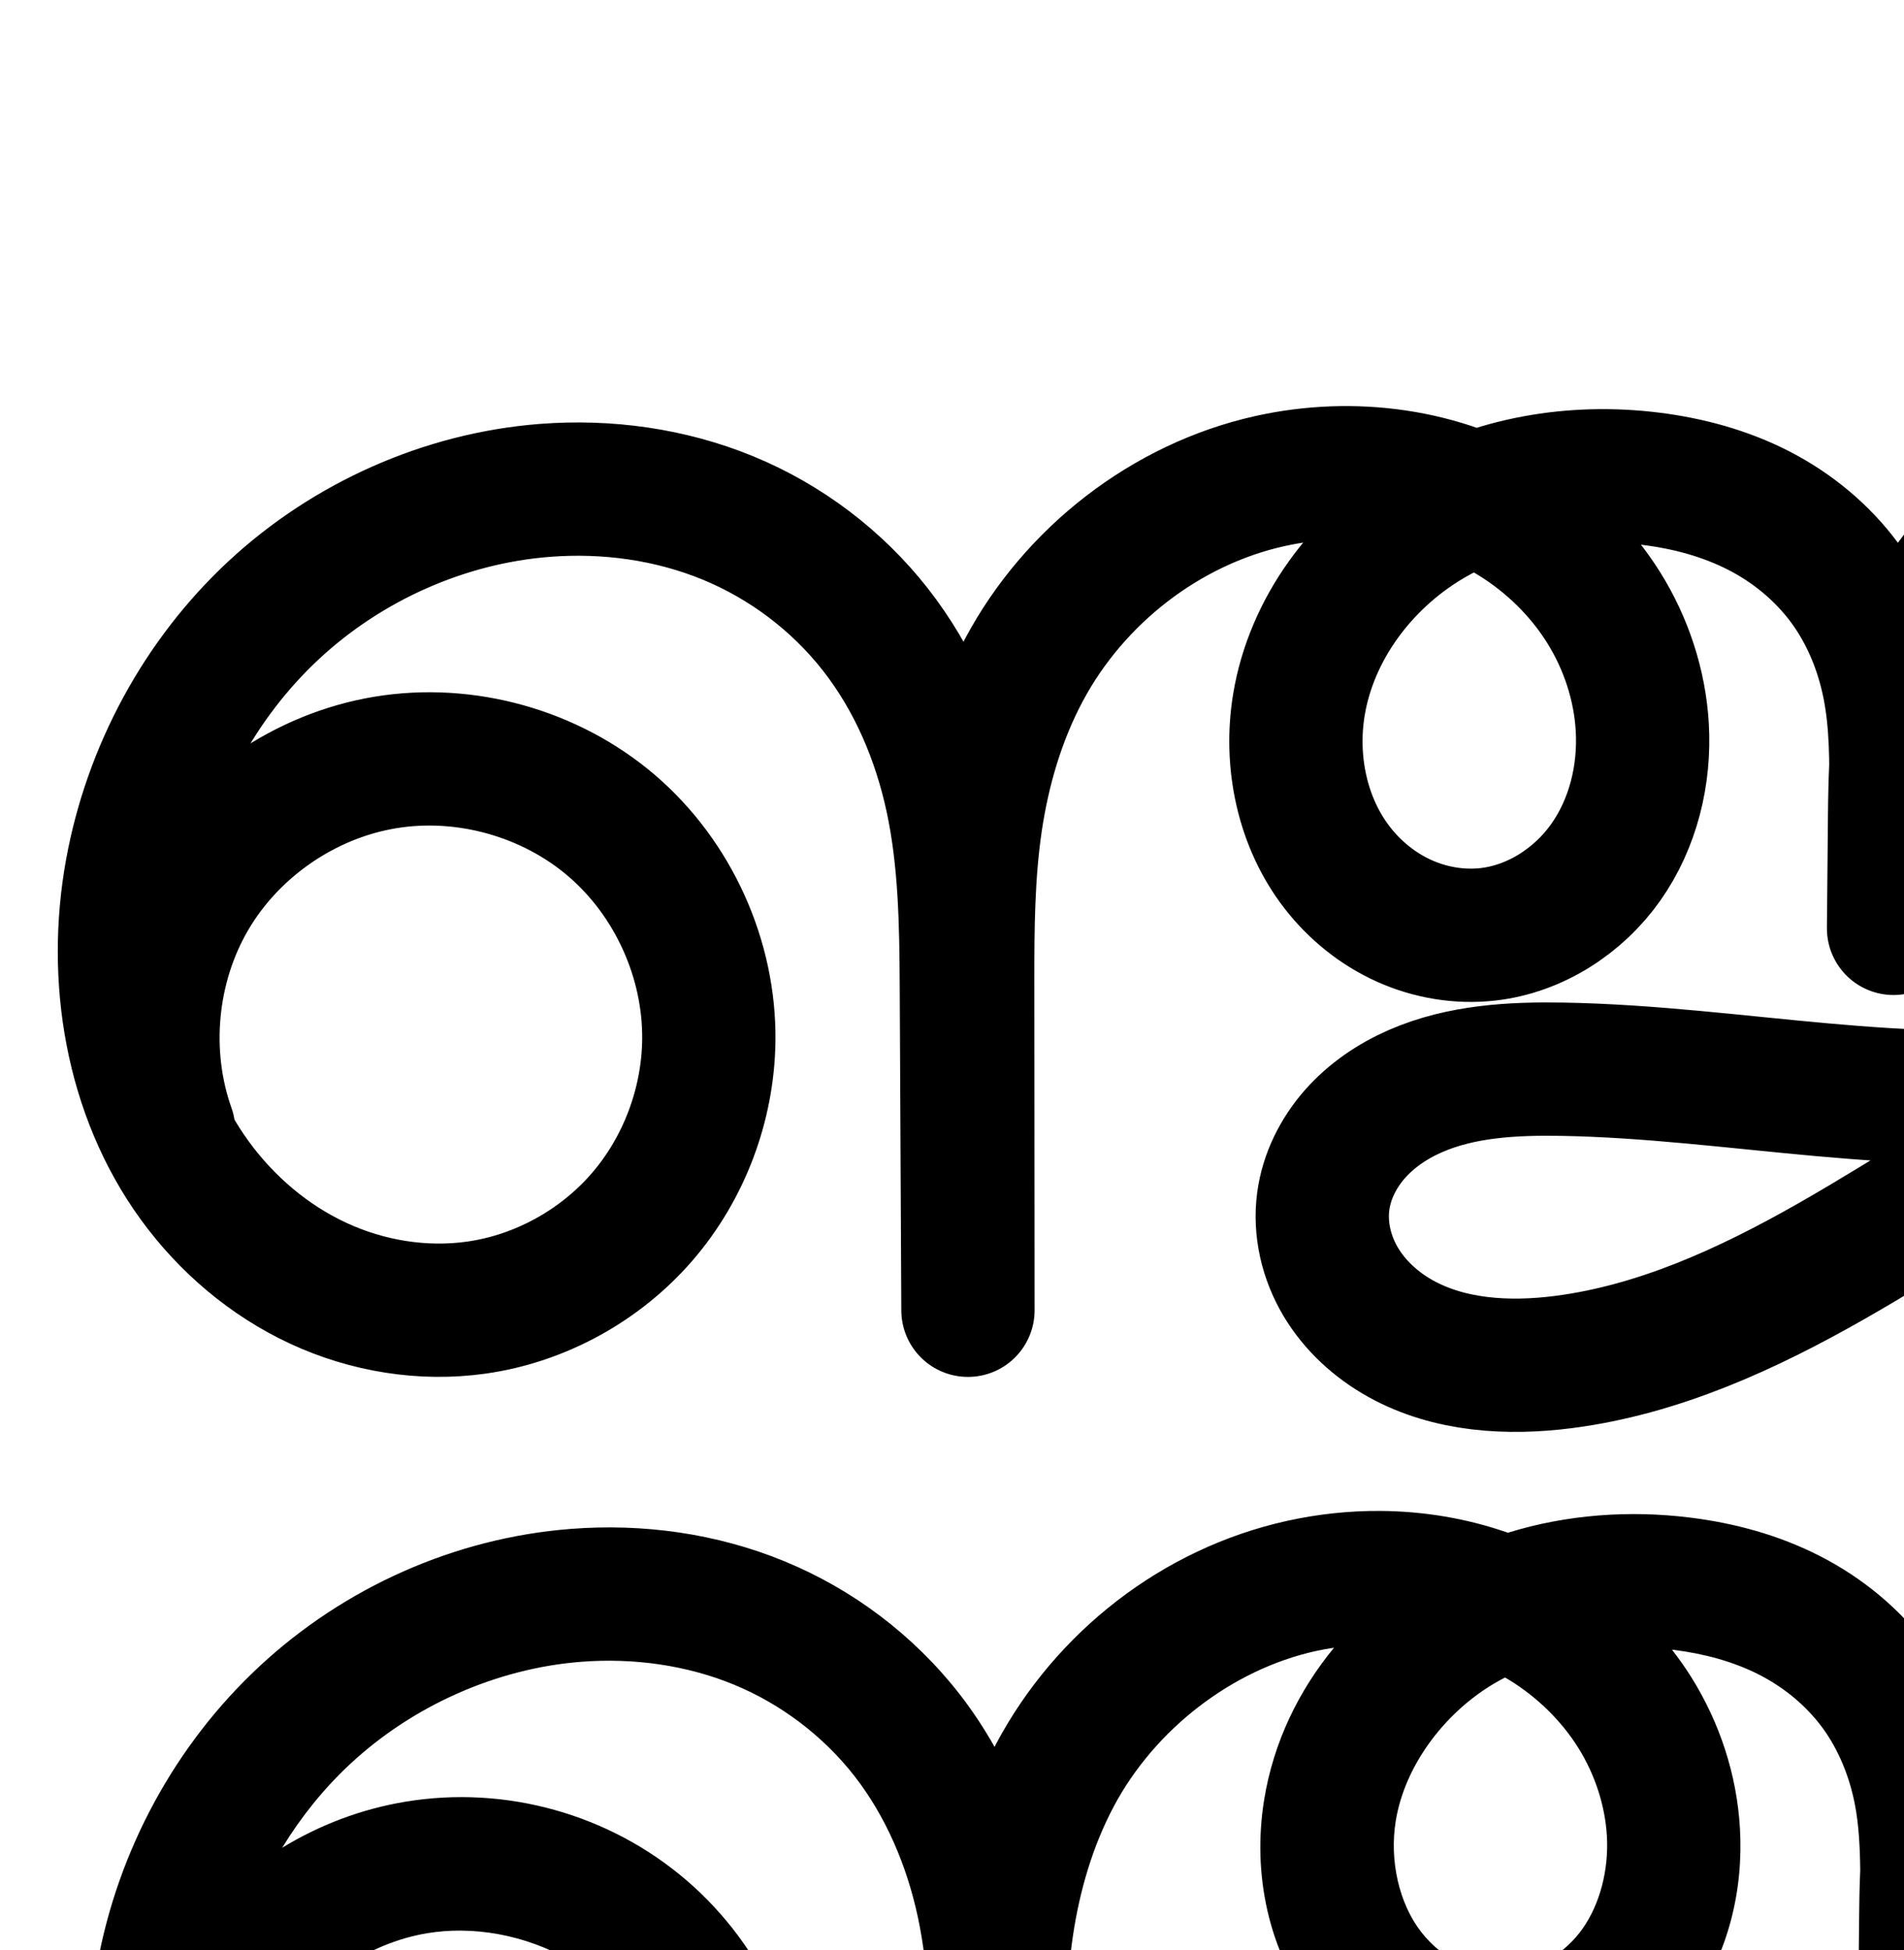 <?xml version="1.0" encoding="UTF-8" standalone="no"?>
<!-- Created with Inkscape (http://www.inkscape.org/) -->

<svg
   xmlns:dc="http://purl.org/dc/elements/1.1/"
   xmlns:cc="http://creativecommons.org/ns#"
   xmlns:rdf="http://www.w3.org/1999/02/22-rdf-syntax-ns#"
   xmlns:svg="http://www.w3.org/2000/svg"
   xmlns="http://www.w3.org/2000/svg"
   xmlns:sodipodi="http://sodipodi.sourceforge.net/DTD/sodipodi-0.dtd"
   xmlns:inkscape="http://www.inkscape.org/namespaces/inkscape"
   width="2000"
   height="2048"
   id="svg2992"
   version="1.1"
   inkscape:version="0.91 r13725"
   sodipodi:docname="ഞ്ജ.svg">
  <defs
     id="defs5498">
    <inkscape:path-effect
       is_visible="true"
       id="path-effect4141-3-4-6-8-9-5-4-6-5"
       effect="spiro" />
    <inkscape:path-effect
       effect="spiro"
       id="path-effect4142-0-1-0"
       is_visible="true" />
    <inkscape:path-effect
       is_visible="true"
       id="path-effect4141-3-4-6-8-9-5-4-6-5-4"
       effect="spiro" />
    <inkscape:path-effect
       is_visible="true"
       id="path-effect4141-3-4-6-8-9-5-4-6-5-5"
       effect="spiro" />
    <inkscape:path-effect
       effect="spiro"
       id="path-effect4142-0-1-0-0"
       is_visible="true" />
    <inkscape:path-effect
       is_visible="true"
       id="path-effect4141-3-4-6-8-9-5-4-6-5-5-3"
       effect="spiro" />
  </defs>
  <sodipodi:namedview
     inkscape:window-height="851"
     inkscape:window-width="1600"
     inkscape:pageshadow="2"
     inkscape:pageopacity="0.0"
     borderopacity="1.0"
     bordercolor="#666666"
     pagecolor="#ffffff"
     id="base"
     showgrid="true"
     showguides="true"
     inkscape:guide-bbox="true"
     inkscape:zoom="0.227"
     inkscape:cx="1678.8613"
     inkscape:cy="208.55518"
     inkscape:window-x="1599"
     inkscape:window-y="-1"
     inkscape:current-layer="layer1"
     inkscape:window-maximized="1">
    <sodipodi:guide
       orientation="horizontal"
       position="0,600"
       id="guide5596" />
    <inkscape:grid
       type="xygrid"
       id="grid3769"
       empspacing="3"
       visible="true"
       enabled="true"
       snapvisiblegridlinesonly="true"
       spacingx="4px"
       units="px"
       dotted="true"
       spacingy="4px" />
    <sodipodi:guide
       orientation="0,1"
       position="-1040,1600"
       id="guide2985" />
  </sodipodi:namedview>
  <g
     inkscape:label="Layer 1"
     inkscape:groupmode="layer"
     id="layer1"
     transform="translate(0,1048)">
    <path
       sodipodi:nodetypes="caaaacccaaaaasccsaaaaaaac"
       inkscape:connector-curvature="0"
       inkscape:original-d="M 177.16734,138.93043 C 150.95554,136.20573 650.94882,-122.74279 744.55062,44.580591 805.07837,152.78052 624.50502,328.2196 500.56012,325.30489 305.82599,320.72548 123.00998,60.898291 138.37437,-133.28278 c 15.51038,-196.02606 237.59915,-411.51349 433.88176,-399.68452 227.08811,13.68546 441.47427,248.49529 442.81117,519.350491 l 1.6867,341.734499 -0.2704,-345.342399 c -0.1803,-230.279601 117.8635,-480.555271 317.5312,-525.535501 152.4425,-34.34156 364.1342,104.60146 391.0577,258.52737 15.5783,89.06425 -71.6741,215.267523 -162.0626,217.512926 -104.0079,2.58373 -214.6917,-137.918466 -198.6788,-240.718746 22.5426,-144.71996 225.2434,-263.00248 369.5157,-237.75294 139.1669,24.35604 258.8347,246.02096 257.3642,336.76327 l -2.1951,135.460776 1.0712,-115.778796 c 0.9423,-205.01407 192.4025,-355.72749 357.0234,-338.14122 117.9222,12.5975 245.5258,174.03277 210.0113,287.18337 -96.6234,307.846071 -620.4345,183.871455 -915.3794,314.687248 -87.6101,38.857382 -247.6979,43.048702 -251.7995,138.801542 -4.3296,101.07661 151.3936,161.37439 252.2965,168.71136 199.8371,14.53079 345.7064,-222.00647 542.7505,-258.33333 116.7817,-21.52975 320.2462,-85.180041 355.1206,28.33324 29.7889,96.96019 -155.9422,250.74891 -237.4228,190.33733 -77.531,-57.48321 107.6539,-268.791683 107.6539,-268.791683"
       inkscape:path-effect="#path-effect4141-3-4-6-8-9-5-4-6-5-5"
       id="path4139-1-0-4-2-2-4-1-2-0"
       d="m 177.167,138.93 c -28.518,-80.179 -19.672,-172.801 23.506,-246.133 43.178,-73.332 119.88,-126 203.827,-139.96 83.947,-13.96 173.566,11.051 238.153,66.463 64.587,55.412 102.932,140.187 101.897,225.28 C 743.73,112.076 718.579,179.099 674.422,230.152 630.265,281.206 567.389,315.806 500.56,325.305 444.28,333.304 385.881,323.701 334.319,299.767 282.757,275.833 238.066,237.828 204.629,191.856 137.755,99.913 117.943,-21.442 138.374,-133.283 c 19.004,-104.025 71.688,-201.855 149.122,-273.871 77.434,-72.017 179.333,-117.596 284.76,-125.813 65.304,-5.09 131.963,4.082 192.537,29.009 60.574,24.926 114.547,65.719 154.898,117.317 40.35,51.598 66.652,113.413 80.3,177.477 13.648,64.064 14.754,130.047 15.077,195.548 l 1.687,341.734 -0.27,-345.342 c -0.044,-56.042 0.312,-112.304 8.496,-167.745 8.184,-55.441 24.233,-110.001 50.59,-159.458 52.714,-98.914 149.029,-174.031 258.446,-198.333 86.73,-19.263 181.404,-7.038 256.794,39.966 37.695,23.502 70.273,55.361 93.798,93.042 23.525,37.681 37.885,81.173 40.465,125.52 2.897,49.778 -9.508,100.961 -38.237,141.714 -28.729,40.753 -74.281,70.182 -123.826,75.799 -29.924,3.393 -60.681,-1.803 -88.135,-14.183 -27.454,-12.379 -51.582,-31.847 -70.065,-55.624 -36.966,-47.555 -50.187,-111.467 -40.479,-170.912 13.047,-79.894 66.035,-150.74 135.452,-192.388 69.417,-41.648 153.724,-55.304 234.064,-45.365 39.402,4.875 78.344,15.349 113.661,33.488 35.317,18.139 66.736,44.079 90.296,76.036 23.56,31.957 38.921,69.604 46.539,108.569 7.618,38.965 7.512,78.973 6.868,118.67 l -2.195,135.461 1.071,-115.779 c 0.456,-49.332 1.629,-99.149 13.705,-146.983 12.076,-47.834 35.209,-93.292 69.564,-128.699 34.355,-35.407 79.423,-60.174 127.643,-70.604 48.22,-10.429 99.078,-6.746 146.111,8.145 60.727,19.226 115.584,57.294 153.602,108.403 38.018,51.108 58.767,115.127 56.41,178.781 -1.679,45.351 -14.854,90.04 -36.581,129.883 -21.726,39.843 -51.885,74.876 -87,103.624 -70.231,57.494 -158.978,89.093 -248.792,102.193 -179.626,26.2 -361.509,-17.804 -543.007,-21.012 -52.62,-0.93 -106.714,1.894 -154.944,22.954 -24.115,10.53 -46.44,25.634 -63.798,45.411 -17.358,19.777 -29.588,44.352 -33.058,70.436 -3.863,29.04 3.321,59.11 18.272,84.303 14.951,25.193 37.386,45.584 62.99,59.82 51.208,28.472 112.923,32.059 171.035,24.588 100.053,-12.862 193.766,-55.943 281.42,-105.871 87.654,-49.928 171.149,-107.259 261.331,-152.462 58.418,-29.282 121.243,-53.723 186.588,-54.15 32.672,-0.214 65.605,5.745 95.268,19.444 29.663,13.698 55.94,35.339 73.265,63.04 19.584,31.313 27.096,69.952 20.768,106.339 -6.328,36.387 -26.418,70.193 -55.292,93.222 -28.874,23.029 -66.263,35.094 -103.157,33.384 -36.894,-1.71 -72.975,-17.16 -99.742,-42.608 -22.431,-21.326 -38.281,-49.481 -44.88,-79.72 -6.599,-30.239 -3.918,-62.438 7.589,-91.17 11.507,-28.732 31.795,-53.879 57.443,-71.203 25.648,-17.324 56.551,-26.753 87.502,-26.7"
       style="fill:none;fill-rule:evenodd;stroke:#000000;stroke-width:140;stroke-linecap:round;stroke-linejoin:round;stroke-miterlimit:4;stroke-dasharray:none;stroke-opacity:1" />
    <path
       style="color:#000000;font-style:normal;font-variant:normal;font-weight:normal;font-stretch:normal;font-size:medium;line-height:normal;font-family:sans-serif;text-indent:0;text-align:start;text-decoration:none;text-decoration-line:none;text-decoration-style:solid;text-decoration-color:#000000;letter-spacing:normal;word-spacing:normal;text-transform:none;direction:ltr;block-progression:tb;writing-mode:lr-tb;baseline-shift:baseline;text-anchor:start;white-space:normal;clip-rule:nonzero;display:inline;overflow:visible;visibility:visible;opacity:1;isolation:auto;mix-blend-mode:normal;color-interpolation:sRGB;color-interpolation-filters:linearRGB;solid-color:#000000;solid-opacity:1;fill:#000000;fill-opacity:1;fill-rule:evenodd;stroke:none;stroke-width:140;stroke-linecap:round;stroke-linejoin:round;stroke-miterlimit:4;stroke-dasharray:none;stroke-dashoffset:0;stroke-opacity:1;color-rendering:auto;image-rendering:auto;shape-rendering:auto;text-rendering:auto;enable-background:accumulate"
       d="m 1450.277,538.873 c -33.221,-0.236 -66.422,3.348 -98.727,10.523 -130.734,29.037 -242.603,116.582 -305.043,233.746 -0.62,1.164 -1.157,2.356 -1.768,3.523 -11.002,-19.345 -23.258,-38.115 -37.195,-55.938 C 959.564,669.373 896.04,621.384 824.145,591.799 752.447,562.295 675.01,551.851 599.531,557.734 c -121.936,9.504 -237.92,61.502 -326.994,144.344 -88.989,82.763 -148.589,193.659 -170.309,312.551 -23.478,128.516 -1.737,268.572 78.504,378.893 40.095,55.125 93.608,100.885 156.828,130.231 63.384,29.422 134.877,41.395 205.564,31.348 84.219,-11.971 161.527,-54.579 216.955,-118.664 55.383,-64.033 86.154,-146.196 87.18,-230.514 1.297,-106.683 -45.339,-209.787 -126.312,-279.258 -80.974,-69.471 -189.969,-99.888 -295.215,-82.387 -46.182,7.68 -90.055,24.332 -129.334,48.361 19.855,-32.525 43.873,-62.365 71.482,-88.043 65.794,-61.191 153.611,-100.353 242.529,-107.283 55.129,-4.297 111.01,3.605 160.459,23.953 49.251,20.267 93.675,53.866 126.395,95.705 32.731,41.855 55.236,93.826 66.977,148.939 11.768,55.238 13.22,116.364 13.541,181.309 l 1.688,341.736 c 0.639,38.281 31.911,68.948 70.197,68.839 38.286,-0.11 69.383,-30.955 69.803,-69.239 l -0.272,-345.344 c -0.044,-55.709 0.519,-108.504 7.746,-157.467 7.222,-48.925 21.261,-95.752 43.115,-136.76 42.988,-80.664 123.747,-143.351 211.848,-162.918 6.409,-1.423 12.886,-2.553 19.387,-3.539 -37.177,45.083 -63.543,99.301 -73.332,159.242 -12.623,77.299 3.644,159.991 54.297,225.154 25.236,32.466 58.043,59.11 96.557,76.477 38.622,17.415 81.587,24.824 124.795,19.926 71.966,-8.159 133.49,-48.759 173.152,-105.022 39.165,-55.557 54.638,-121.987 50.906,-186.113 -3.301,-56.731 -21.407,-111.172 -50.969,-158.523 -6.296,-10.085 -13.173,-19.716 -20.398,-29.041 0.553,0.066 1.111,0.074 1.664,0.143 32.854,4.065 63.819,12.697 90.275,26.285 26.199,13.456 49.276,32.712 65.934,55.307 16.602,22.519 28.337,50.554 34.184,80.461 4.064,20.787 5.392,44.152 5.666,69.453 -0.827,18.857 -1.056,37.196 -1.219,54.822 l -1.072,115.777 c 0.06,38.273 30.845,69.403 69.115,69.891 38.27,0.487 69.838,-29.849 70.873,-68.108 l 2.195,-135.461 c 0.165,-10.187 0.318,-20.679 0.312,-31.43 1.386,-28.839 4.069,-55.793 10.149,-79.871 9.459,-37.468 27.493,-71.9 51.932,-97.088 24.409,-25.157 57.556,-43.438 92.203,-50.932 34.951,-7.56 73.827,-5.05 110.184,6.461 46.943,14.862 89.86,44.856 118.566,83.447 28.59,38.434 44.352,87.673 42.621,134.412 -1.241,33.521 -11.196,67.991 -28.084,98.961 -16.948,31.081 -41.138,59.438 -69.885,82.971 -57.593,47.148 -134.133,75.36 -214.555,87.09 -161.871,23.61 -339.685,-18.34 -531.666,-21.734 -55.971,-0.99 -120.475,0.969 -184.193,28.793 -32.09,14.013 -63.065,34.524 -88.397,63.387 -25.569,29.132 -44.289,65.68 -49.836,107.381 -6.191,46.545 5.058,91.504 27.463,129.258 22.175,37.367 53.934,65.683 89.172,85.275 69.902,38.866 146.837,41.469 213.977,32.838 114.177,-14.678 215.889,-62.499 307.141,-114.477 80.141,-45.649 153.669,-94.861 227.719,-134.869 -3.053,25.028 -2.053,50.504 3.393,75.457 9.647,44.209 32.245,84.349 65.039,115.527 39.28,37.345 90.468,59.287 144.732,61.803 54.29,2.517 107.459,-14.618 150.045,-48.584 42.607,-33.983 71.25,-82.138 80.609,-135.953 9.364,-53.842 -1.339,-109.012 -30.383,-155.451 -24.608,-39.346 -59.865,-68.384 -98.998,-87.33 31.99,-29.949 59.98,-64.829 81.535,-104.358 26.565,-48.716 42.959,-103.624 45.076,-160.805 2.984,-80.569 -22.75,-159.368 -70.195,-223.15 -47.329,-63.626 -114.128,-109.767 -188.639,-133.357 -57.711,-18.271 -120.551,-23.127 -182.039,-9.828 -61.792,13.365 -118.782,44.618 -163.082,90.275 -10.804,11.135 -20.619,22.937 -29.549,35.232 -30.389,-40.961 -69.916,-73.347 -114.08,-96.029 -44.177,-22.689 -91.096,-35.006 -137.047,-40.691 -63.254,-7.826 -129.015,-3.345 -191.195,15.924 -43.136,-15.074 -88.42,-22.558 -133.684,-22.879 z m 130.596,174.943 c 1.873,1.093 3.78,2.137 5.615,3.281 28.96,18.056 53.918,42.621 71.455,70.711 17.488,28.011 28.101,60.554 29.961,92.516 2.062,35.429 -7.275,71.367 -25.568,97.316 -17.796,25.244 -47.375,43.501 -74.498,46.576 -16.641,1.887 -35.188,-1.098 -51.475,-8.441 -16.395,-7.393 -31.843,-19.682 -43.572,-34.771 -23.278,-29.947 -33.454,-75.079 -26.662,-116.67 9.249,-56.637 49.519,-111.929 102.381,-143.645 4.029,-2.417 8.17,-4.684 12.363,-6.873 z M 484.543,979.633 c 52.369,0.446 106.081,19.686 145.244,53.285 48.2,41.353 78.255,107.799 77.482,171.303 -0.616,50.673 -20.147,102.557 -53.078,140.631 -32.886,38.022 -81.33,64.614 -130.768,71.641 -41.873,5.952 -87.179,-1.28 -126.918,-19.727 -39.904,-18.522 -75.773,-48.775 -102.553,-85.594 -5.326,-7.322 -10.198,-15.005 -14.818,-22.867 -0.722,-4.206 -1.827,-8.337 -3.301,-12.342 -21.282,-59.837 -14.35,-132.431 17.873,-187.158 32.223,-54.727 92.342,-96.006 154.99,-106.424 11.747,-1.953 23.761,-2.851 35.846,-2.748 z M 2461.415,1307.295 c 31.269,8.734 46.919,26.193 56.061,40.811 10.124,16.187 10.443,40.294 7.15,59.227 -3.297,18.959 -14.834,38.414 -29.975,50.49 -15.161,12.092 -36.771,19.089 -56.267,18.186 -19.523,-0.905 -40.498,-9.863 -54.752,-23.414 -12.068,-11.474 -21.17,-27.645 -24.721,-43.914 -3.55,-16.269 -2.011,-34.76 4.18,-50.219 6.191,-15.458 17.843,-29.9 31.643,-39.221 13.747,-9.286 35.412,-20.68 66.681,-11.945 z m -806.4,-1.934 c 5.974,-0.045 12.045,-0.01 18.203,0.102 102.579,1.813 210.569,19.033 323.139,26.373 -25.048,15.325 -49.905,30.371 -74.631,44.455 -84.057,47.88 -169.769,86.221 -255.699,97.268 -49.085,6.31 -95.58,1.738 -128.094,-16.34 -15.97,-8.88 -29.08,-21.346 -36.807,-34.365 -7.497,-12.632 -10.616,-27.813 -9.082,-39.348 1.392,-10.468 7.132,-23.07 16.279,-33.492 9.384,-10.692 23.062,-20.388 39.201,-27.436 28.649,-12.51 65.675,-16.899 107.49,-17.217 z"
       id="path4139-1-0-4-2-2-4-1-2-0-2"
       inkscape:connector-curvature="0"
       sodipodi:nodetypes="ssscsssssssssssscsssssscscsssscsssssssccssscscscscssssssssssssssssscsssssscsssssscsscscssssssssscsssssssccssscssssssssccccsssssssc" />
  </g>
</svg>
